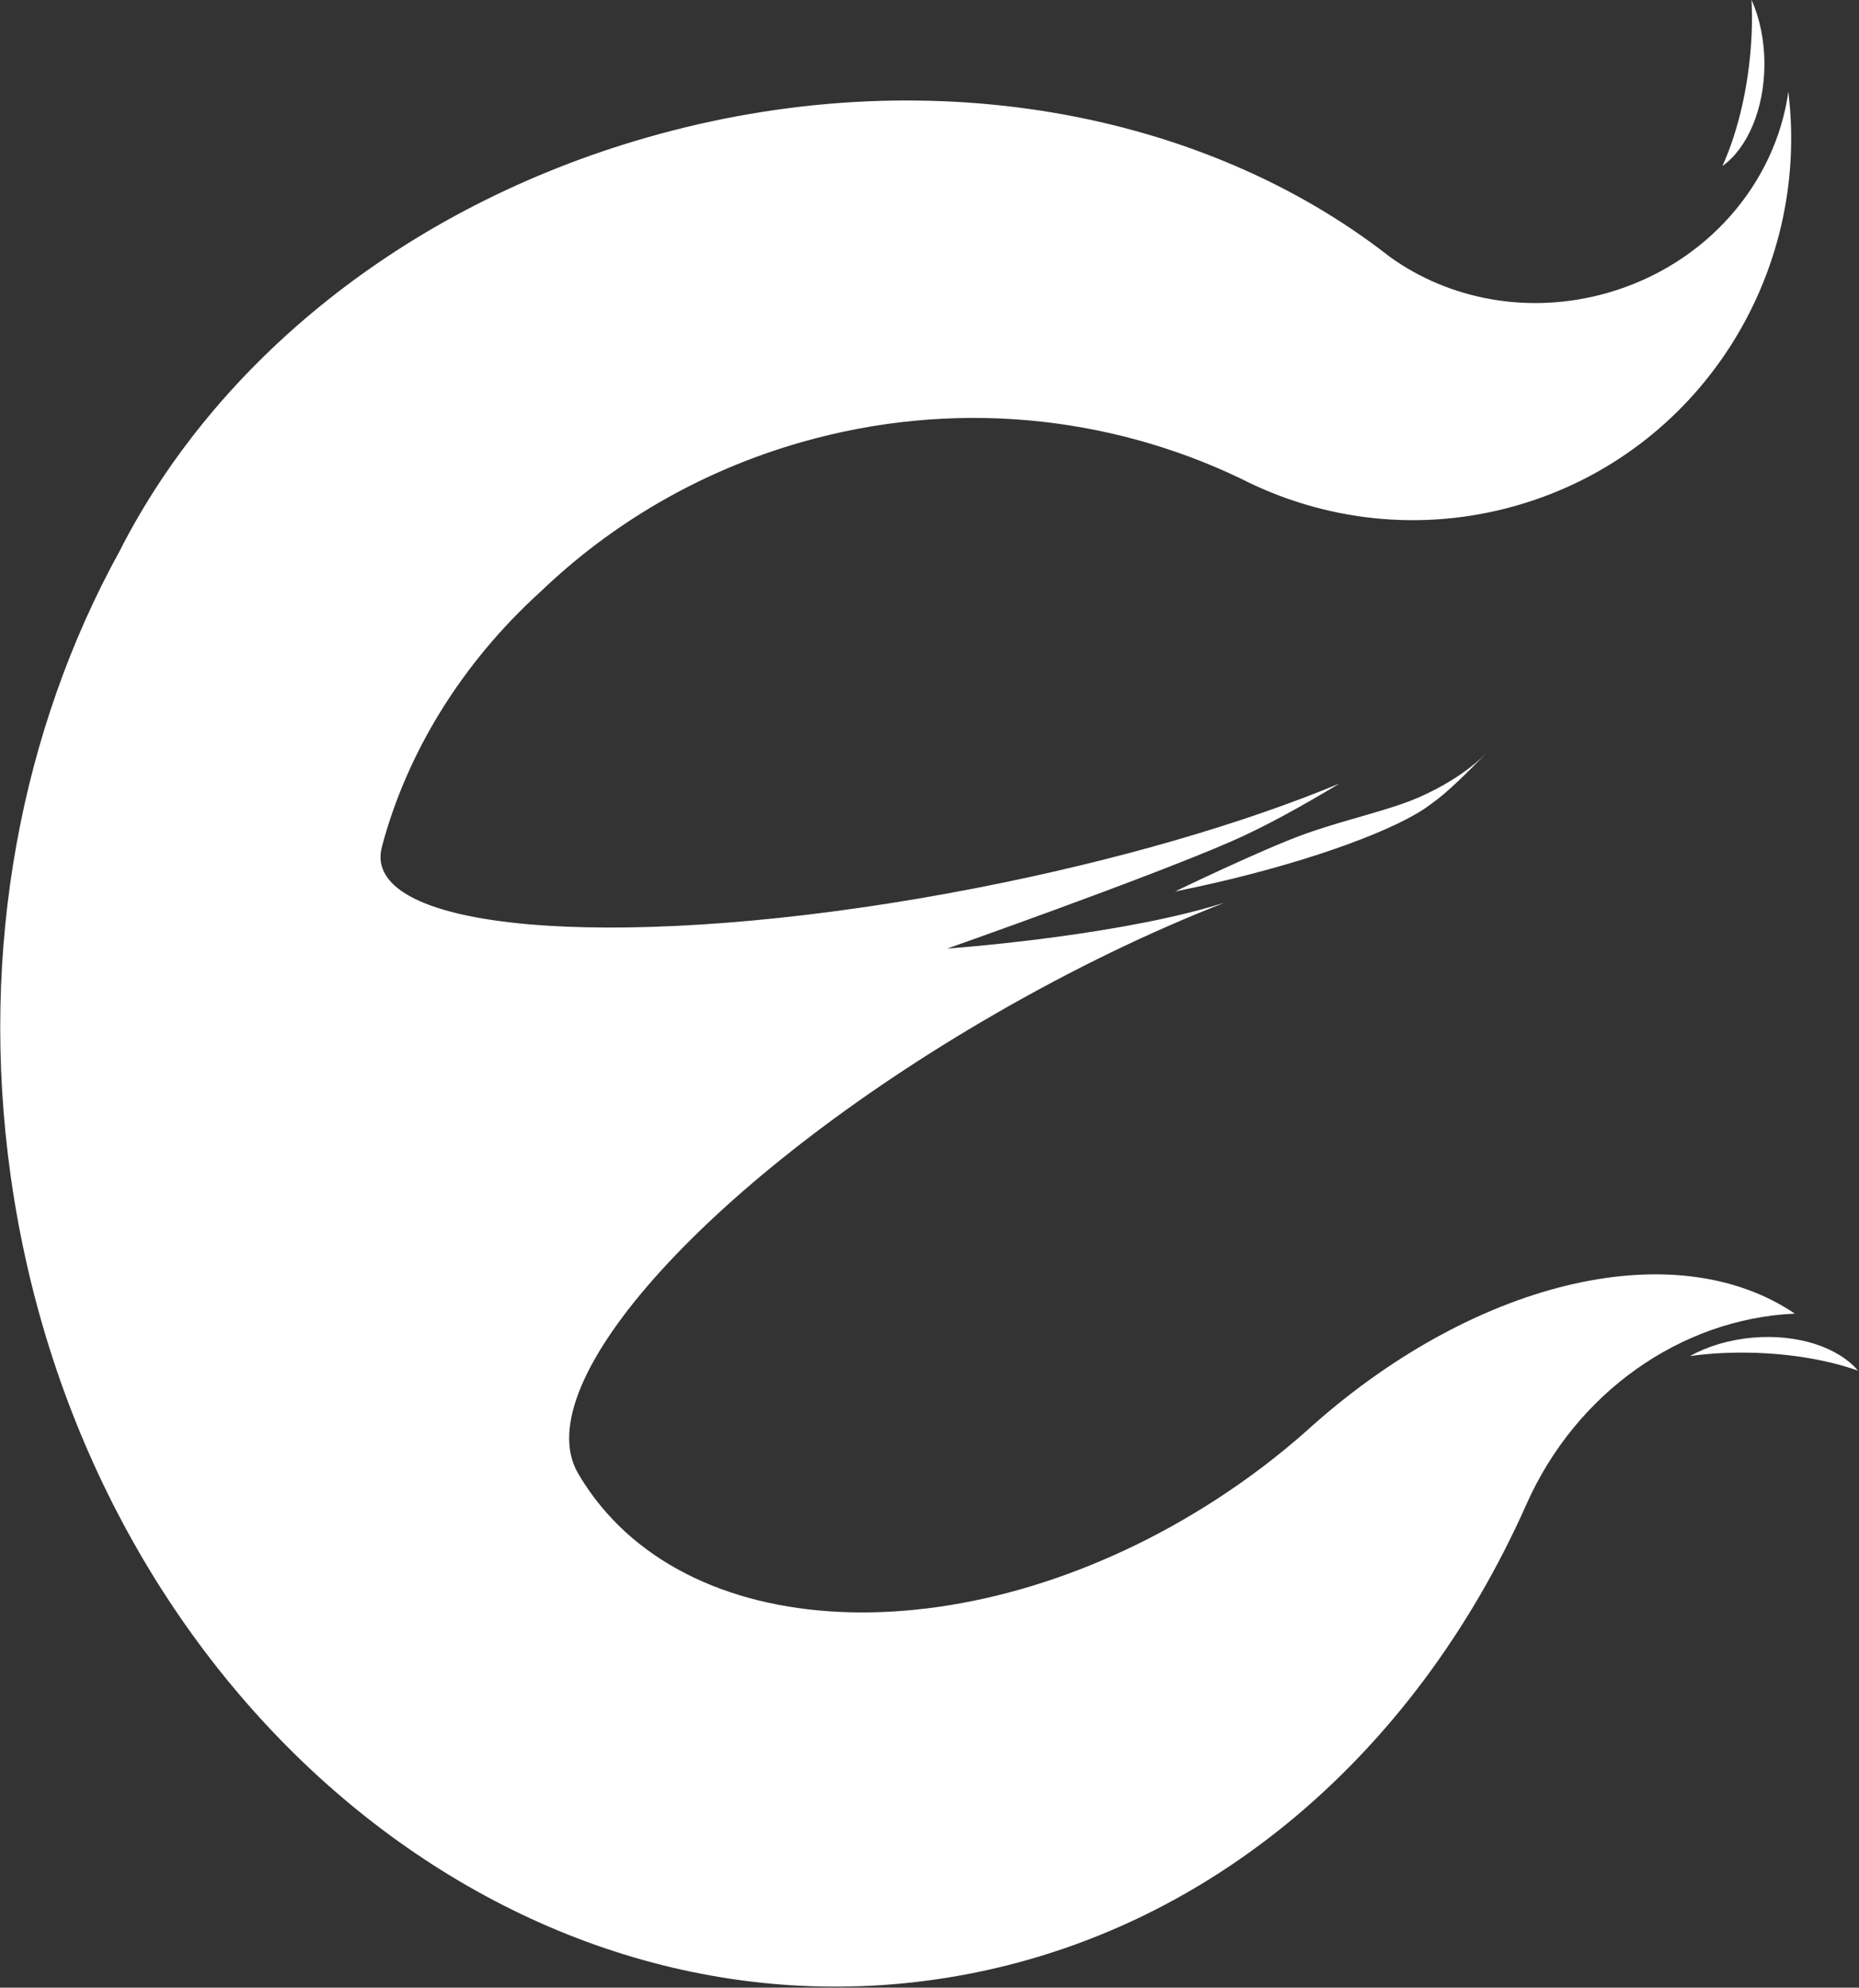 <?xml version="1.0" encoding="UTF-8" standalone="no"?>
<svg width="1275px" height="1363px" viewBox="0 0 1275 1363" version="1.1" xmlns="http://www.w3.org/2000/svg" xmlns:xlink="http://www.w3.org/1999/xlink" xmlns:sketch="http://www.bohemiancoding.com/sketch/ns">
    <rect x="0" y="0" width="1275" height="1363" fill="#333333" stroke="none"/>
    <!-- Generator: Sketch 3.3.2 (12043) - http://www.bohemiancoding.com/sketch -->
    <title>Artboard 1</title>
    <desc>Created with Sketch.</desc>
    <defs></defs>
    <g id="Page-1" stroke="none" stroke-width="1" fill="none" fill-rule="evenodd" sketch:type="MSPage">
        <g id="Artboard-1" sketch:type="MSArtboardGroup" transform="translate(-117, -38)" fill="#FFFFFF">
            <g id="Rectangle-2-+-Oval-1-+-Oval-1-Copy" sketch:type="MSLayerGroup" transform="translate(117, 37.5)">
                <path d="M682.302,695.887 C488.593,807.725 360.567,948.626 396.347,1010.599 C397.844,1013.181 399.264,1015.487 400.744,1017.766 C474.514,1131.361 668.74,1136.152 834.56,1028.467 C856.469,1014.24 876.785,998.76 895.378,982.347 C1008.48,879.404 1147.56,844.951 1230.995,901.283 C1152.81,904.827 1080.972,955.448 1046.949,1031.965 C969.396,1206.554 822.505,1332.462 640.184,1358.086 C339.384,1400.361 56.048,1153.657 7.337,807.057 C-14.675,650.432 14.991,500.21 81.881,378.686 C147.667,249.005 277.402,142.471 443.602,94.814 C634.364,40.114 825.489,76.65 953.104,176.532 C993.764,205.906 1048.686,216.767 1102.664,201.289 C1170.669,181.789 1217.79,126.04 1226.534,63.428 C1241.952,189.566 1164.938,311.382 1040.211,347.147 C974.516,365.984 907.395,357.562 850.719,328.545 C760.388,285.354 653.846,273.841 549.213,303.844 C479.932,323.71 419.588,359.454 371.126,405.869 C315.71,456.038 278.832,517.83 262.056,580.693 C260.855,585.423 260.71,589.045 261.392,592.554 C271.348,643.773 453.896,651.379 669.124,609.543 C766.098,590.693 853.16,565.022 918.646,537.819 C894.539,552.361 867.497,567.483 844.091,577.657 C785.104,603.296 649.644,650.957 649.644,650.957 C649.644,650.957 755.754,643.499 829.059,622.716 C832.636,621.701 836.154,620.663 839.608,619.605 C789.837,639.02 736.368,664.672 682.302,695.887 Z M990.368,544.92 C987.165,547.607 983.975,550.079 980.879,552.295 C959.076,568.798 902.094,590.041 833.475,605.883 C824.114,608.044 814.904,610.02 805.909,611.807 C805.909,611.807 865.706,582.866 894.993,572.379 C924.28,561.892 952.788,556.331 974.178,546.796 C995.569,537.26 1011.242,525.502 1019.377,516.894 C1019.377,516.894 1001.44,535.63 990.368,544.92 Z" id="Rectangle-2" sketch:type="MSShapeGroup"></path>
                <path d="M1161.531,106.97 C1181.721,101.819 1202.373,81.033 1213.531,51.965 C1219.398,36.681 1221.783,21.343 1221.045,7.712 C1216.667,21.155 1210.655,35.35 1203.079,49.598 C1190.668,72.94 1176.026,92.727 1161.531,106.97 L1161.531,106.97 Z" id="Oval-1" sketch:type="MSShapeGroup" transform="translate(1191.353, 57.341) rotate(-21) translate(-1191.353, -57.341) "></path>
                <path d="M1186.822,984.968 C1207.013,979.817 1227.665,959.031 1238.823,929.963 C1244.69,914.679 1247.074,899.34 1246.336,885.71 C1241.959,899.152 1235.946,913.348 1228.371,927.595 C1215.959,950.938 1201.317,970.725 1186.822,984.968 L1186.822,984.968 Z" id="Oval-1-Copy" sketch:type="MSShapeGroup" transform="translate(1216.644, 935.339) rotate(-116) translate(-1216.644, -935.339) "></path>
            </g>
        </g>
    </g>
</svg>
